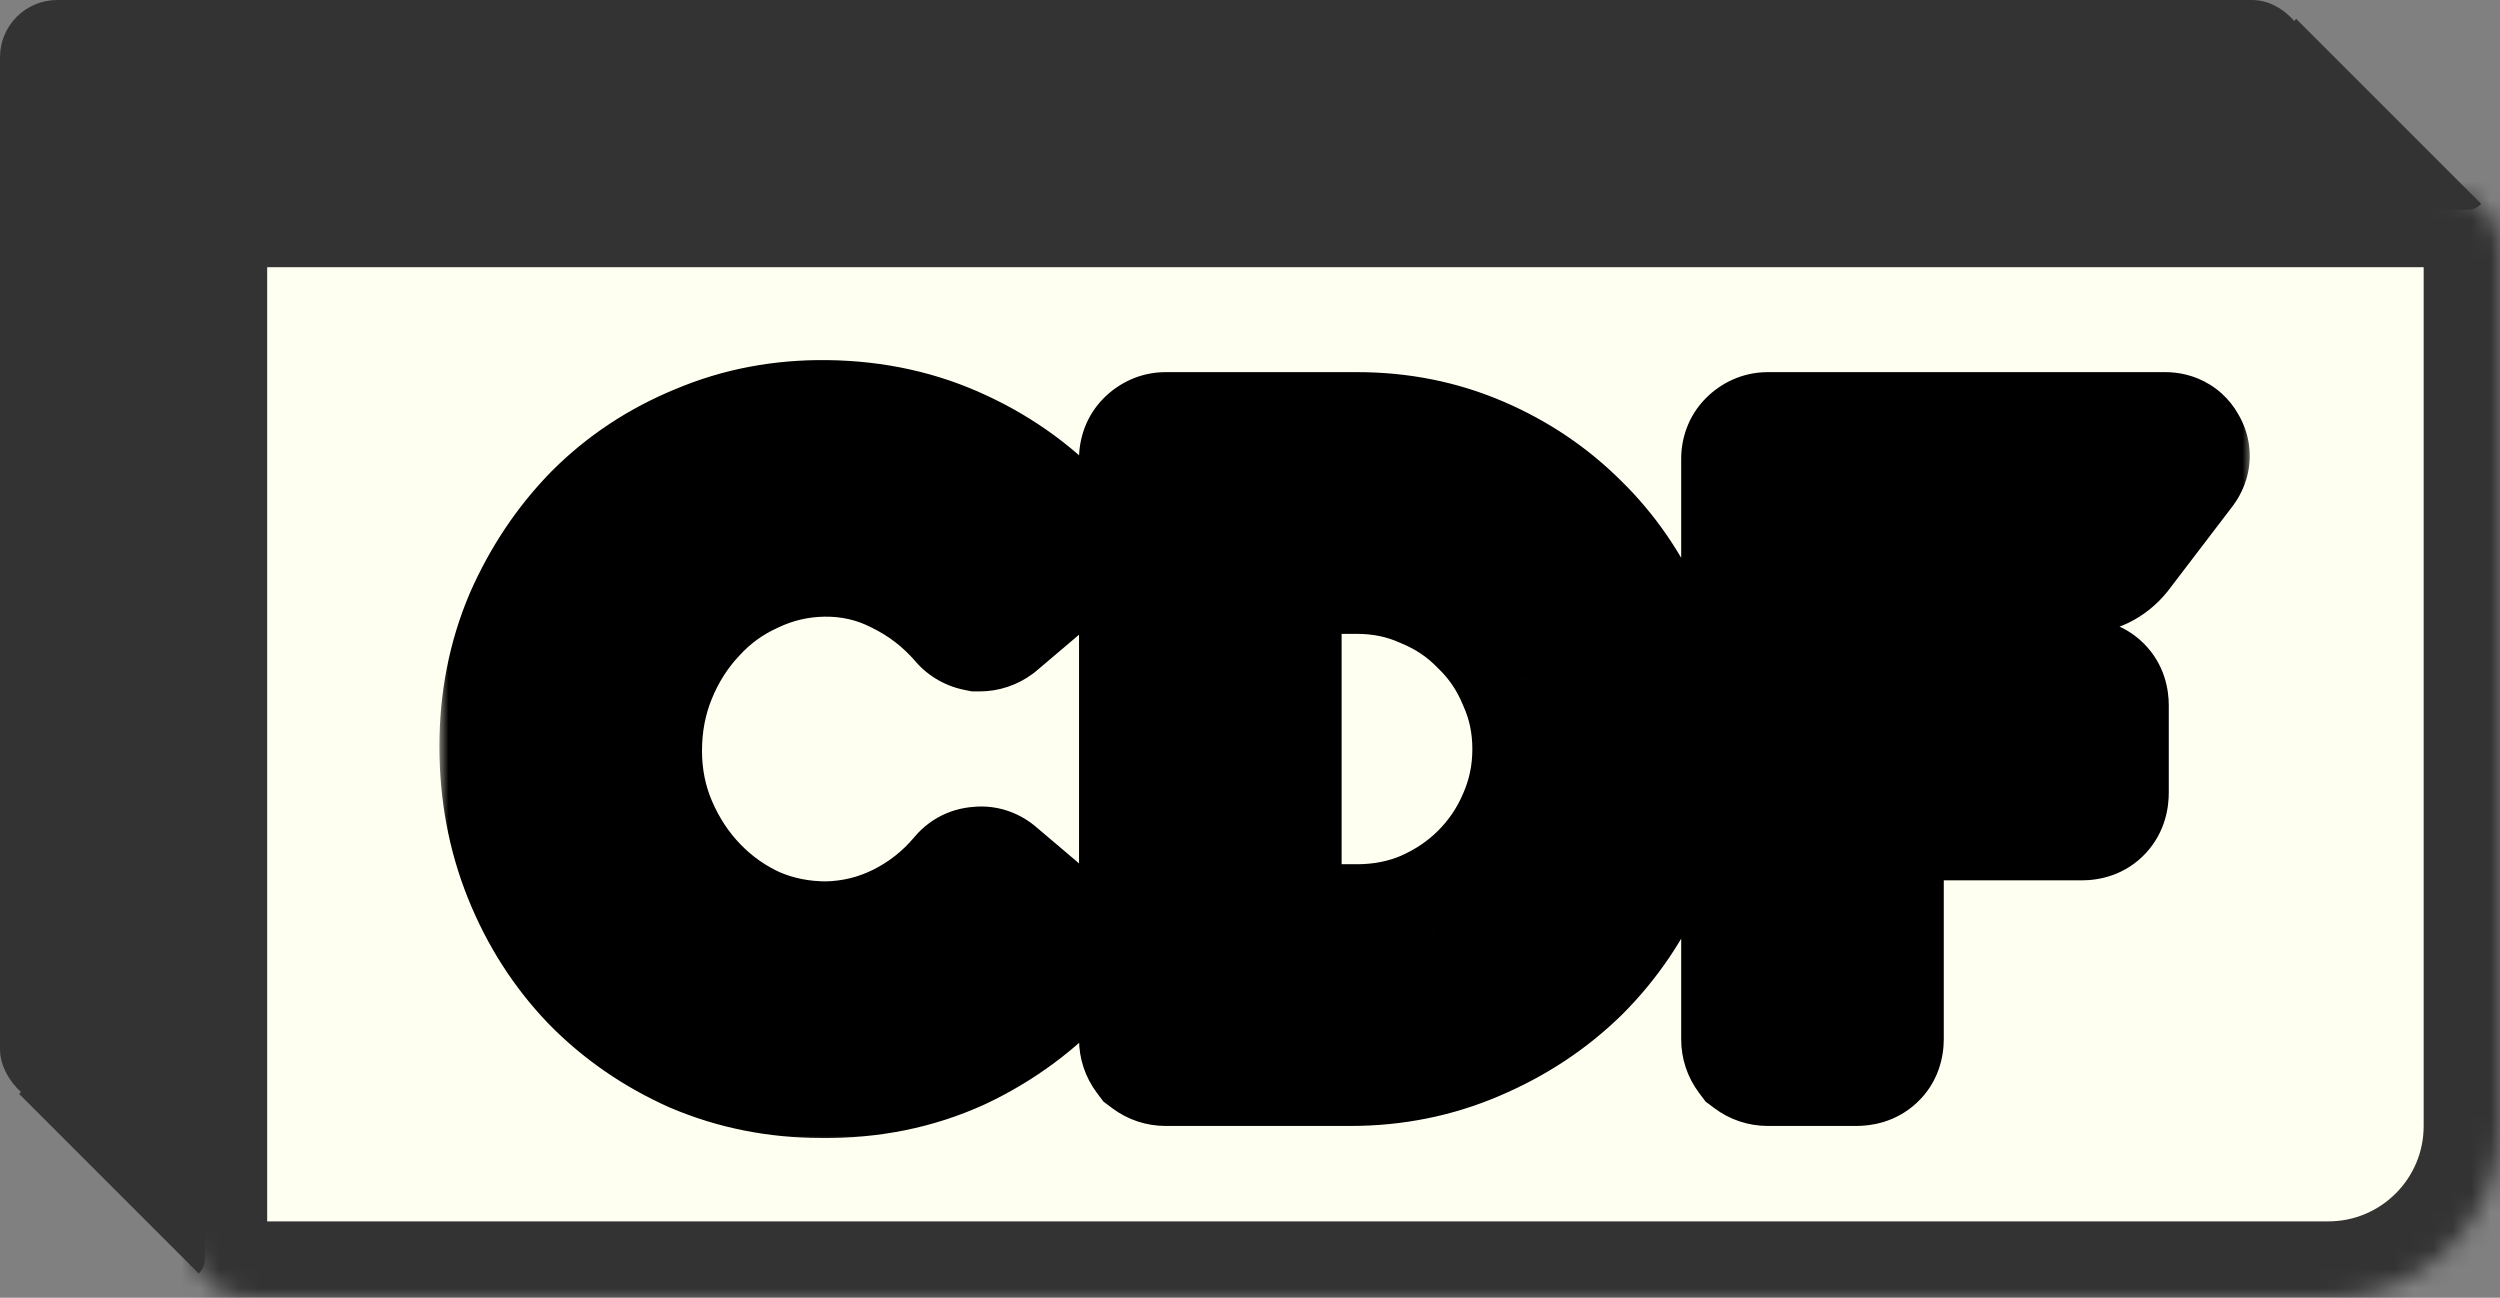 <svg width="131" height="68" viewBox="0 0 131 68" fill="none" xmlns="http://www.w3.org/2000/svg">
<rect x="0" y="0" width="131" height="68" fill="#808080" stroke="none"/>
<rect width="121" height="58" rx="3" fill="#333333"/>
<mask id="path-2-inside-1_35_26" fill="white">
<path d="M10 13C10 11.343 11.343 10 13 10H128C129.657 10 131 11.343 131 13V59C131 63.971 126.971 68 122 68H13C11.343 68 10 66.657 10 65V13Z"/>
</mask>
<path d="M10 13C10 11.343 11.343 10 13 10H128C129.657 10 131 11.343 131 13V59C131 63.971 126.971 68 122 68H13C11.343 68 10 66.657 10 65V13Z" fill="#FFFFF1" stroke="#333333" stroke-width="8" mask="url(#path-2-inside-1_35_26)"/>
<mask id="path-3-outside-2_35_26" maskUnits="userSpaceOnUse" x="23" y="18" width="95" height="42" fill="black">
<rect fill="white" x="23" y="18" width="95" height="42"/>
<path d="M27.025 39.115C27.025 36.805 27.445 34.66 28.285 32.68C29.155 30.7 30.31 28.975 31.75 27.505C33.22 26.035 34.945 24.895 36.925 24.085C38.905 23.245 41.035 22.84 43.315 22.87C45.745 22.9 47.98 23.395 50.02 24.355C52.09 25.315 53.875 26.635 55.375 28.315C55.465 28.435 55.495 28.57 55.465 28.72C55.465 28.87 55.405 28.99 55.285 29.08L51.73 32.095C51.61 32.185 51.475 32.23 51.325 32.23C51.175 32.2 51.055 32.125 50.965 32.005C49.975 30.865 48.805 29.965 47.455 29.305C46.105 28.615 44.65 28.285 43.09 28.315C41.68 28.345 40.345 28.66 39.085 29.26C37.825 29.83 36.73 30.625 35.8 31.645C34.87 32.635 34.135 33.79 33.595 35.11C33.055 36.43 32.785 37.84 32.785 39.34C32.785 40.84 33.07 42.25 33.64 43.57C34.21 44.89 34.975 46.045 35.935 47.035C36.895 48.025 38.005 48.805 39.265 49.375C40.525 49.915 41.875 50.185 43.315 50.185C44.815 50.155 46.225 49.81 47.545 49.15C48.865 48.49 50.005 47.59 50.965 46.45C51.055 46.33 51.175 46.27 51.325 46.27C51.475 46.24 51.61 46.285 51.73 46.405L55.285 49.42C55.405 49.51 55.465 49.63 55.465 49.78C55.495 49.93 55.465 50.065 55.375 50.185C53.845 51.895 52.03 53.245 49.93 54.235C47.83 55.195 45.535 55.66 43.045 55.63C40.795 55.63 38.68 55.21 36.7 54.37C34.75 53.5 33.055 52.33 31.615 50.86C30.175 49.36 29.05 47.605 28.24 45.595C27.43 43.585 27.025 41.425 27.025 39.115ZM60.541 24.04C60.541 23.89 60.586 23.77 60.676 23.68C60.796 23.56 60.931 23.5 61.081 23.5H71.116C73.276 23.5 75.301 23.905 77.191 24.715C79.081 25.525 80.731 26.635 82.141 28.045C83.551 29.425 84.676 31.06 85.516 32.95C86.386 34.81 86.836 36.805 86.866 38.935C86.926 41.155 86.521 43.24 85.651 45.19C84.811 47.14 83.656 48.85 82.186 50.32C80.716 51.76 78.991 52.9 77.011 53.74C75.061 54.58 72.976 55 70.756 55H61.081C60.931 55 60.796 54.955 60.676 54.865C60.586 54.745 60.541 54.61 60.541 54.46V24.04ZM66.301 49.285H71.116C72.496 49.285 73.786 49.03 74.986 48.52C76.216 47.98 77.281 47.26 78.181 46.36C79.111 45.43 79.831 44.365 80.341 43.165C80.881 41.935 81.151 40.63 81.151 39.25C81.151 37.87 80.881 36.58 80.341 35.38C79.831 34.15 79.111 33.085 78.181 32.185C77.281 31.255 76.216 30.535 74.986 30.025C73.786 29.485 72.496 29.215 71.116 29.215H66.301V49.285ZM92.634 23.5H113.469C113.649 23.5 113.769 23.575 113.829 23.725C113.919 23.845 113.904 23.98 113.784 24.13L110.454 28.495C110.064 28.975 109.569 29.215 108.969 29.215H97.854V36.415H109.104C109.464 36.415 109.644 36.595 109.644 36.955V41.545C109.644 41.935 109.464 42.13 109.104 42.13H97.854V54.46C97.854 54.82 97.659 55 97.269 55H92.634C92.484 55 92.349 54.955 92.229 54.865C92.139 54.745 92.094 54.61 92.094 54.46V24.04C92.094 23.89 92.139 23.77 92.229 23.68C92.349 23.56 92.484 23.5 92.634 23.5Z"/>
</mask>
<path d="M27.025 39.115C27.025 36.805 27.445 34.66 28.285 32.68C29.155 30.7 30.31 28.975 31.75 27.505C33.22 26.035 34.945 24.895 36.925 24.085C38.905 23.245 41.035 22.84 43.315 22.87C45.745 22.9 47.98 23.395 50.02 24.355C52.09 25.315 53.875 26.635 55.375 28.315C55.465 28.435 55.495 28.57 55.465 28.72C55.465 28.87 55.405 28.99 55.285 29.08L51.73 32.095C51.61 32.185 51.475 32.23 51.325 32.23C51.175 32.2 51.055 32.125 50.965 32.005C49.975 30.865 48.805 29.965 47.455 29.305C46.105 28.615 44.65 28.285 43.09 28.315C41.68 28.345 40.345 28.66 39.085 29.26C37.825 29.83 36.73 30.625 35.8 31.645C34.87 32.635 34.135 33.79 33.595 35.11C33.055 36.43 32.785 37.84 32.785 39.34C32.785 40.84 33.07 42.25 33.64 43.57C34.21 44.89 34.975 46.045 35.935 47.035C36.895 48.025 38.005 48.805 39.265 49.375C40.525 49.915 41.875 50.185 43.315 50.185C44.815 50.155 46.225 49.81 47.545 49.15C48.865 48.49 50.005 47.59 50.965 46.45C51.055 46.33 51.175 46.27 51.325 46.27C51.475 46.24 51.61 46.285 51.73 46.405L55.285 49.42C55.405 49.51 55.465 49.63 55.465 49.78C55.495 49.93 55.465 50.065 55.375 50.185C53.845 51.895 52.03 53.245 49.93 54.235C47.83 55.195 45.535 55.66 43.045 55.63C40.795 55.63 38.68 55.21 36.7 54.37C34.75 53.5 33.055 52.33 31.615 50.86C30.175 49.36 29.05 47.605 28.24 45.595C27.43 43.585 27.025 41.425 27.025 39.115ZM60.541 24.04C60.541 23.89 60.586 23.77 60.676 23.68C60.796 23.56 60.931 23.5 61.081 23.5H71.116C73.276 23.5 75.301 23.905 77.191 24.715C79.081 25.525 80.731 26.635 82.141 28.045C83.551 29.425 84.676 31.06 85.516 32.95C86.386 34.81 86.836 36.805 86.866 38.935C86.926 41.155 86.521 43.24 85.651 45.19C84.811 47.14 83.656 48.85 82.186 50.32C80.716 51.76 78.991 52.9 77.011 53.74C75.061 54.58 72.976 55 70.756 55H61.081C60.931 55 60.796 54.955 60.676 54.865C60.586 54.745 60.541 54.61 60.541 54.46V24.04ZM66.301 49.285H71.116C72.496 49.285 73.786 49.03 74.986 48.52C76.216 47.98 77.281 47.26 78.181 46.36C79.111 45.43 79.831 44.365 80.341 43.165C80.881 41.935 81.151 40.63 81.151 39.25C81.151 37.87 80.881 36.58 80.341 35.38C79.831 34.15 79.111 33.085 78.181 32.185C77.281 31.255 76.216 30.535 74.986 30.025C73.786 29.485 72.496 29.215 71.116 29.215H66.301V49.285ZM92.634 23.5H113.469C113.649 23.5 113.769 23.575 113.829 23.725C113.919 23.845 113.904 23.98 113.784 24.13L110.454 28.495C110.064 28.975 109.569 29.215 108.969 29.215H97.854V36.415H109.104C109.464 36.415 109.644 36.595 109.644 36.955V41.545C109.644 41.935 109.464 42.13 109.104 42.13H97.854V54.46C97.854 54.82 97.659 55 97.269 55H92.634C92.484 55 92.349 54.955 92.229 54.865C92.139 54.745 92.094 54.61 92.094 54.46V24.04C92.094 23.89 92.139 23.77 92.229 23.68C92.349 23.56 92.484 23.5 92.634 23.5Z" fill="#FFFFF1" fill-opacity="0.067"/>
<path d="M28.285 32.68L24.623 31.071L24.613 31.094L24.603 31.118L28.285 32.68ZM31.75 27.505L28.922 24.677L28.907 24.691L28.893 24.706L31.75 27.505ZM36.925 24.085L38.44 27.787L38.463 27.777L38.487 27.767L36.925 24.085ZM43.315 22.87L43.262 26.87L43.266 26.87L43.315 22.87ZM50.02 24.355L48.317 27.974L48.327 27.979L48.337 27.984L50.02 24.355ZM55.375 28.315L58.575 25.915L58.472 25.778L58.359 25.651L55.375 28.315ZM55.465 28.72L51.543 27.936L51.465 28.324V28.72H55.465ZM55.285 29.08L52.885 25.88L52.789 25.952L52.698 26.029L55.285 29.08ZM51.73 32.095L54.13 35.295L54.226 35.223L54.317 35.146L51.73 32.095ZM51.325 32.23L50.541 36.152L50.929 36.23H51.325V32.23ZM50.965 32.005L54.165 29.605L54.079 29.49L53.985 29.382L50.965 32.005ZM47.455 29.305L45.635 32.867L45.666 32.883L45.698 32.898L47.455 29.305ZM43.09 28.315L43.013 24.316L43.005 24.316L43.09 28.315ZM39.085 29.26L40.734 32.904L40.769 32.888L40.805 32.871L39.085 29.26ZM35.8 31.645L38.715 34.384L38.736 34.362L38.756 34.34L35.8 31.645ZM33.595 35.11L37.297 36.624L37.297 36.624L33.595 35.11ZM33.64 43.57L29.968 45.156L29.968 45.156L33.64 43.57ZM35.935 47.035L38.807 44.25L35.935 47.035ZM39.265 49.375L37.616 53.019L37.653 53.036L37.689 53.052L39.265 49.375ZM43.315 50.185V54.185H43.355L43.395 54.184L43.315 50.185ZM47.545 49.15L49.334 52.728V52.728L47.545 49.15ZM50.965 46.45L54.025 49.026L54.097 48.94L54.165 48.85L50.965 46.45ZM51.325 46.27V50.27H51.721L52.109 50.192L51.325 46.27ZM51.73 46.405L48.902 49.233L49.018 49.349L49.143 49.456L51.73 46.405ZM55.285 49.42L52.698 52.471L52.789 52.548L52.885 52.62L55.285 49.42ZM55.465 49.78H51.465V50.176L51.543 50.565L55.465 49.78ZM55.375 50.185L58.356 52.852L58.471 52.723L58.575 52.585L55.375 50.185ZM49.93 54.235L51.593 57.873L51.614 57.863L51.636 57.853L49.93 54.235ZM43.045 55.63L43.093 51.63L43.069 51.63H43.045V55.63ZM36.7 54.37L35.07 58.023L35.104 58.038L35.138 58.052L36.7 54.37ZM31.615 50.86L28.73 53.63L28.743 53.645L28.758 53.659L31.615 50.86ZM28.24 45.595L24.53 47.09H24.53L28.24 45.595ZM31.025 39.115C31.025 37.302 31.352 35.692 31.967 34.242L24.603 31.118C23.538 33.628 23.025 36.308 23.025 39.115H31.025ZM31.947 34.289C32.633 32.728 33.522 31.412 34.607 30.304L28.893 24.706C27.098 26.538 25.677 28.672 24.623 31.071L31.947 34.289ZM34.578 30.333C35.662 29.25 36.937 28.402 38.44 27.787L35.41 20.383C32.953 21.388 30.778 22.82 28.922 24.677L34.578 30.333ZM38.487 27.767C39.926 27.157 41.503 26.846 43.262 26.87L43.368 18.87C40.567 18.834 37.884 19.333 35.363 20.403L38.487 27.767ZM43.266 26.87C45.169 26.893 46.834 27.276 48.317 27.974L51.723 20.736C49.126 19.514 46.321 18.907 43.364 18.87L43.266 26.87ZM48.337 27.984C49.919 28.717 51.259 29.711 52.391 30.979L58.359 25.651C56.491 23.559 54.261 21.913 51.703 20.726L48.337 27.984ZM52.175 30.715C51.908 30.359 51.679 29.907 51.56 29.374C51.442 28.843 51.46 28.348 51.543 27.936L59.387 29.505C59.636 28.264 59.363 26.966 58.575 25.915L52.175 30.715ZM51.465 28.72C51.465 28.248 51.563 27.692 51.842 27.134C52.121 26.576 52.508 26.163 52.885 25.88L57.685 32.28C58.812 31.435 59.465 30.129 59.465 28.72H51.465ZM52.698 26.029L49.143 29.044L54.317 35.146L57.872 32.131L52.698 26.029ZM49.33 28.895C49.902 28.466 50.609 28.23 51.325 28.23V36.23C52.34 36.23 53.318 35.904 54.13 35.295L49.33 28.895ZM52.109 28.308C52.469 28.38 52.861 28.521 53.242 28.759C53.625 28.998 53.932 29.294 54.165 29.605L47.765 34.405C48.458 35.329 49.447 35.934 50.541 36.152L52.109 28.308ZM53.985 29.382C52.645 27.839 51.046 26.608 49.212 25.712L45.698 32.898C46.564 33.322 47.305 33.891 47.945 34.628L53.985 29.382ZM49.275 25.743C47.321 24.744 45.212 24.273 43.013 24.316L43.167 32.314C44.088 32.297 44.889 32.486 45.635 32.867L49.275 25.743ZM43.005 24.316C41.035 24.358 39.142 24.802 37.365 25.649L40.805 32.871C41.548 32.518 42.325 32.332 43.175 32.314L43.005 24.316ZM37.436 25.616C35.681 26.409 34.142 27.527 32.844 28.95L38.756 34.34C39.319 33.723 39.968 33.251 40.734 32.904L37.436 25.616ZM32.885 28.906C31.603 30.27 30.609 31.846 29.893 33.596L37.297 36.624C37.661 35.734 38.137 35 38.715 34.384L32.885 28.906ZM29.893 33.596C29.146 35.421 28.785 37.348 28.785 39.34H36.785C36.785 38.332 36.964 37.439 37.297 36.624L29.893 33.596ZM28.785 39.34C28.785 41.361 29.172 43.313 29.968 45.156L37.312 41.984C36.968 41.187 36.785 40.319 36.785 39.34H28.785ZM29.968 45.156C30.721 46.901 31.752 48.467 33.063 49.82L38.807 44.25C38.198 43.623 37.699 42.879 37.312 41.984L29.968 45.156ZM33.063 49.82C34.374 51.172 35.9 52.243 37.616 53.019L40.914 45.731C40.11 45.367 39.416 44.878 38.807 44.25L33.063 49.82ZM37.689 53.052C39.472 53.816 41.361 54.185 43.315 54.185V46.185C42.389 46.185 41.578 46.014 40.841 45.698L37.689 53.052ZM43.395 54.184C45.479 54.142 47.474 53.658 49.334 52.728L45.756 45.572C44.977 45.962 44.151 46.167 43.235 46.186L43.395 54.184ZM49.334 52.728C51.146 51.822 52.717 50.579 54.025 49.026L47.905 43.873C47.293 44.601 46.584 45.158 45.756 45.572L49.334 52.728ZM54.165 48.85C53.882 49.227 53.469 49.614 52.911 49.893C52.353 50.172 51.797 50.27 51.325 50.27V42.27C49.916 42.27 48.61 42.923 47.765 44.05L54.165 48.85ZM52.109 50.192C51.555 50.303 50.916 50.29 50.274 50.076C49.649 49.868 49.197 49.529 48.902 49.233L54.558 43.577C53.614 42.633 52.162 42.023 50.541 42.348L52.109 50.192ZM49.143 49.456L52.698 52.471L57.872 46.369L54.317 43.354L49.143 49.456ZM52.885 52.62C52.508 52.337 52.121 51.925 51.842 51.366C51.563 50.808 51.465 50.252 51.465 49.78H59.465C59.465 48.371 58.812 47.065 57.685 46.22L52.885 52.62ZM51.543 50.565C51.46 50.152 51.442 49.657 51.56 49.126C51.679 48.593 51.908 48.141 52.175 47.785L58.575 52.585C59.363 51.534 59.636 50.236 59.387 48.995L51.543 50.565ZM52.394 47.518C51.225 48.824 49.846 49.852 48.224 50.617L51.636 57.853C54.214 56.638 56.465 54.966 58.356 52.852L52.394 47.518ZM48.267 50.597C46.745 51.293 45.04 51.654 43.093 51.63L42.997 59.63C46.03 59.666 48.915 59.097 51.593 57.873L48.267 50.597ZM43.045 51.63C41.306 51.63 39.725 51.308 38.262 50.688L35.138 58.052C37.635 59.112 40.283 59.63 43.045 59.63V51.63ZM38.33 50.717C36.821 50.044 35.547 49.158 34.472 48.061L28.758 53.659C30.563 55.502 32.679 56.956 35.07 58.023L38.33 50.717ZM34.501 48.09C33.429 46.974 32.577 45.657 31.95 44.1L24.53 47.09C25.523 49.553 26.921 51.746 28.73 53.63L34.501 48.09ZM31.95 44.1C31.344 42.596 31.025 40.947 31.025 39.115H23.025C23.025 41.903 23.516 44.574 24.53 47.09L31.95 44.1ZM60.676 23.68L57.847 20.852L57.847 20.852L60.676 23.68ZM77.191 24.715L75.615 28.392H75.615L77.191 24.715ZM82.141 28.045L79.312 30.873L79.328 30.889L79.343 30.904L82.141 28.045ZM85.516 32.95L81.861 34.575L81.876 34.61L81.893 34.645L85.516 32.95ZM86.866 38.935L82.866 38.991L82.867 39.017L82.867 39.043L86.866 38.935ZM85.651 45.19L81.998 43.56L81.987 43.584L81.977 43.608L85.651 45.19ZM82.186 50.32L84.985 53.177L85 53.163L85.014 53.148L82.186 50.32ZM77.011 53.74L75.449 50.058L75.439 50.062L75.428 50.066L77.011 53.74ZM60.676 54.865L57.476 57.265L57.819 57.722L58.276 58.065L60.676 54.865ZM66.301 49.285H62.301V53.285H66.301V49.285ZM74.986 48.52L76.55 52.201L76.572 52.192L76.594 52.183L74.986 48.52ZM78.181 46.36L81.009 49.188L78.181 46.36ZM80.341 43.165L76.678 41.557L76.669 41.579L76.659 41.6L80.341 43.165ZM80.341 35.38L76.646 36.912L76.669 36.967L76.693 37.022L80.341 35.38ZM78.181 32.185L75.306 34.967L75.352 35.014L75.399 35.059L78.181 32.185ZM74.986 30.025L73.344 33.673L73.399 33.697L73.454 33.72L74.986 30.025ZM66.301 29.215V25.215H62.301V29.215H66.301ZM64.541 24.04C64.541 24.747 64.297 25.715 63.504 26.508L57.847 20.852C56.874 21.825 56.541 23.033 56.541 24.04H64.541ZM63.504 26.508C63.268 26.745 62.934 27.003 62.492 27.2C62.04 27.401 61.557 27.5 61.081 27.5V19.5C59.727 19.5 58.61 20.089 57.847 20.852L63.504 26.508ZM61.081 27.5H71.116V19.5H61.081V27.5ZM71.116 27.5C72.762 27.5 74.248 27.806 75.615 28.392L78.766 21.038C76.354 20.004 73.79 19.5 71.116 19.5V27.5ZM75.615 28.392C77.052 29.008 78.273 29.834 79.312 30.873L84.969 25.217C83.188 23.436 81.109 22.043 78.766 21.038L75.615 28.392ZM79.343 30.904C80.374 31.913 81.216 33.124 81.861 34.575L89.171 31.325C88.136 28.996 86.727 26.937 84.939 25.186L79.343 30.904ZM81.893 34.645C82.513 35.972 82.844 37.406 82.866 38.991L90.865 38.879C90.828 36.204 90.258 33.648 89.139 31.255L81.893 34.645ZM82.867 39.043C82.912 40.69 82.614 42.178 81.998 43.56L89.304 46.82C90.427 44.302 90.94 41.62 90.864 38.827L82.867 39.043ZM81.977 43.608C81.333 45.103 80.462 46.387 79.357 47.492L85.014 53.148C86.85 51.313 88.288 49.177 89.325 46.773L81.977 43.608ZM79.387 47.463C78.29 48.537 76.99 49.404 75.449 50.058L78.573 57.422C80.992 56.396 83.142 54.983 84.985 53.177L79.387 47.463ZM75.428 50.066C74.001 50.681 72.457 51 70.756 51V59C73.495 59 76.121 58.479 78.593 57.414L75.428 50.066ZM70.756 51H61.081V59H70.756V51ZM61.081 51C61.796 51 62.504 51.236 63.076 51.665L58.276 58.065C59.088 58.674 60.065 59 61.081 59V51ZM63.876 52.465C64.305 53.037 64.541 53.745 64.541 54.46H56.541C56.541 55.475 56.867 56.453 57.476 57.265L63.876 52.465ZM64.541 54.46V24.04H56.541V54.46H64.541ZM66.301 53.285H71.116V45.285H66.301V53.285ZM71.116 53.285C73.002 53.285 74.827 52.934 76.55 52.201L73.421 44.839C72.745 45.126 71.99 45.285 71.116 45.285V53.285ZM76.594 52.183C78.253 51.454 79.739 50.459 81.009 49.188L75.352 43.532C74.823 44.061 74.178 44.506 73.378 44.857L76.594 52.183ZM81.009 49.188C82.299 47.899 83.31 46.406 84.022 44.73L76.659 41.6C76.352 42.324 75.923 42.961 75.352 43.532L81.009 49.188ZM84.003 44.773C84.772 43.022 85.151 41.168 85.151 39.25H77.151C77.151 40.092 76.99 40.848 76.678 41.557L84.003 44.773ZM85.151 39.25C85.151 37.332 84.772 35.48 83.989 33.739L76.693 37.022C76.99 37.68 77.151 38.408 77.151 39.25H85.151ZM84.036 33.848C83.323 32.128 82.297 30.602 80.963 29.311L75.399 35.059C75.925 35.568 76.339 36.172 76.646 36.912L84.036 33.848ZM81.055 29.403C79.764 28.069 78.238 27.043 76.518 26.33L73.454 33.72C74.194 34.027 74.798 34.441 75.306 34.967L81.055 29.403ZM76.627 26.377C74.886 25.594 73.034 25.215 71.116 25.215V33.215C71.958 33.215 72.686 33.376 73.344 33.673L76.627 26.377ZM71.116 25.215H66.301V33.215H71.116V25.215ZM62.301 29.215V49.285H70.301V29.215H62.301ZM113.829 23.725L110.115 25.211L110.311 25.702L110.629 26.125L113.829 23.725ZM113.784 24.13L110.66 21.631L110.631 21.667L110.603 21.704L113.784 24.13ZM110.454 28.495L113.558 31.017L113.597 30.97L113.634 30.921L110.454 28.495ZM97.854 29.215V25.215H93.854V29.215H97.854ZM97.854 36.415H93.854V40.415H97.854V36.415ZM97.854 42.13V38.13H93.854V42.13H97.854ZM92.229 54.865L89.029 57.265L89.371 57.722L89.829 58.065L92.229 54.865ZM92.229 23.68L89.4 20.852L89.4 20.852L92.229 23.68ZM92.634 27.5H113.469V19.5H92.634V27.5ZM113.469 27.5C113.011 27.5 112.301 27.403 111.574 26.948C110.814 26.474 110.354 25.808 110.115 25.211L117.542 22.239C117.244 21.492 116.693 20.714 115.814 20.164C114.966 19.635 114.106 19.5 113.469 19.5V27.5ZM110.629 26.125C110.132 25.463 109.792 24.527 109.909 23.474C110.013 22.539 110.434 21.914 110.66 21.631L116.907 26.629C117.253 26.196 117.741 25.428 117.86 24.358C117.992 23.17 117.615 22.107 117.029 21.325L110.629 26.125ZM110.603 21.704L107.273 26.069L113.634 30.921L116.964 26.556L110.603 21.704ZM107.349 25.973C107.477 25.815 107.704 25.601 108.045 25.436C108.389 25.269 108.72 25.215 108.969 25.215V33.215C110.815 33.215 112.436 32.399 113.558 31.017L107.349 25.973ZM108.969 25.215H97.854V33.215H108.969V25.215ZM93.854 29.215V36.415H101.854V29.215H93.854ZM97.854 40.415H109.104V32.415H97.854V40.415ZM109.104 40.415C108.667 40.415 107.605 40.303 106.68 39.378C105.755 38.454 105.644 37.392 105.644 36.955H113.644C113.644 36.158 113.442 34.826 112.337 33.722C111.232 32.617 109.9 32.415 109.104 32.415V40.415ZM105.644 36.955V41.545H113.644V36.955H105.644ZM105.644 41.545C105.644 41.199 105.717 40.194 106.569 39.271C107.478 38.286 108.581 38.13 109.104 38.13V46.13C109.986 46.13 111.359 45.876 112.448 44.697C113.48 43.578 113.644 42.281 113.644 41.545H105.644ZM109.104 38.13H97.854V46.13H109.104V38.13ZM93.854 42.13V54.46H101.854V42.13H93.854ZM93.854 54.46C93.854 53.938 94.01 52.834 94.994 51.926C95.918 51.073 96.923 51 97.269 51V59C98.004 59 99.302 58.837 100.42 57.804C101.6 56.716 101.854 55.343 101.854 54.46H93.854ZM97.269 51H92.634V59H97.269V51ZM92.634 51C93.349 51 94.056 51.236 94.629 51.665L89.829 58.065C90.641 58.674 91.618 59 92.634 59V51ZM95.429 52.465C95.858 53.037 96.094 53.745 96.094 54.46H88.094C88.094 55.475 88.419 56.453 89.029 57.265L95.429 52.465ZM96.094 54.46V24.04H88.094V54.46H96.094ZM96.094 24.04C96.094 24.747 95.85 25.715 95.057 26.508L89.4 20.852C88.427 21.825 88.094 23.033 88.094 24.04H96.094ZM95.057 26.508C94.821 26.745 94.487 27.003 94.044 27.2C93.592 27.401 93.109 27.5 92.634 27.5V19.5C91.28 19.5 90.163 20.089 89.4 20.852L95.057 26.508Z" fill="black" mask="url(#path-3-outside-2_35_26)"/>
<path fill-rule="evenodd" clip-rule="evenodd" d="M120.319 0.987C120.123 1.17 120 1.431 120 1.72V10C120 10.552 120.448 11 121 11H129.279C129.569 11 129.829 10.877 130.012 10.681L120.319 0.987Z" fill="#333333"/>
<path fill-rule="evenodd" clip-rule="evenodd" d="M10.413 66.732C10.609 66.549 10.732 66.289 10.732 66L10.732 58C10.732 57.448 10.284 57 9.732 57H1.732C1.443 57 1.183 57.123 1 57.319L10.413 66.732Z" fill="#333333"/>
</svg>
